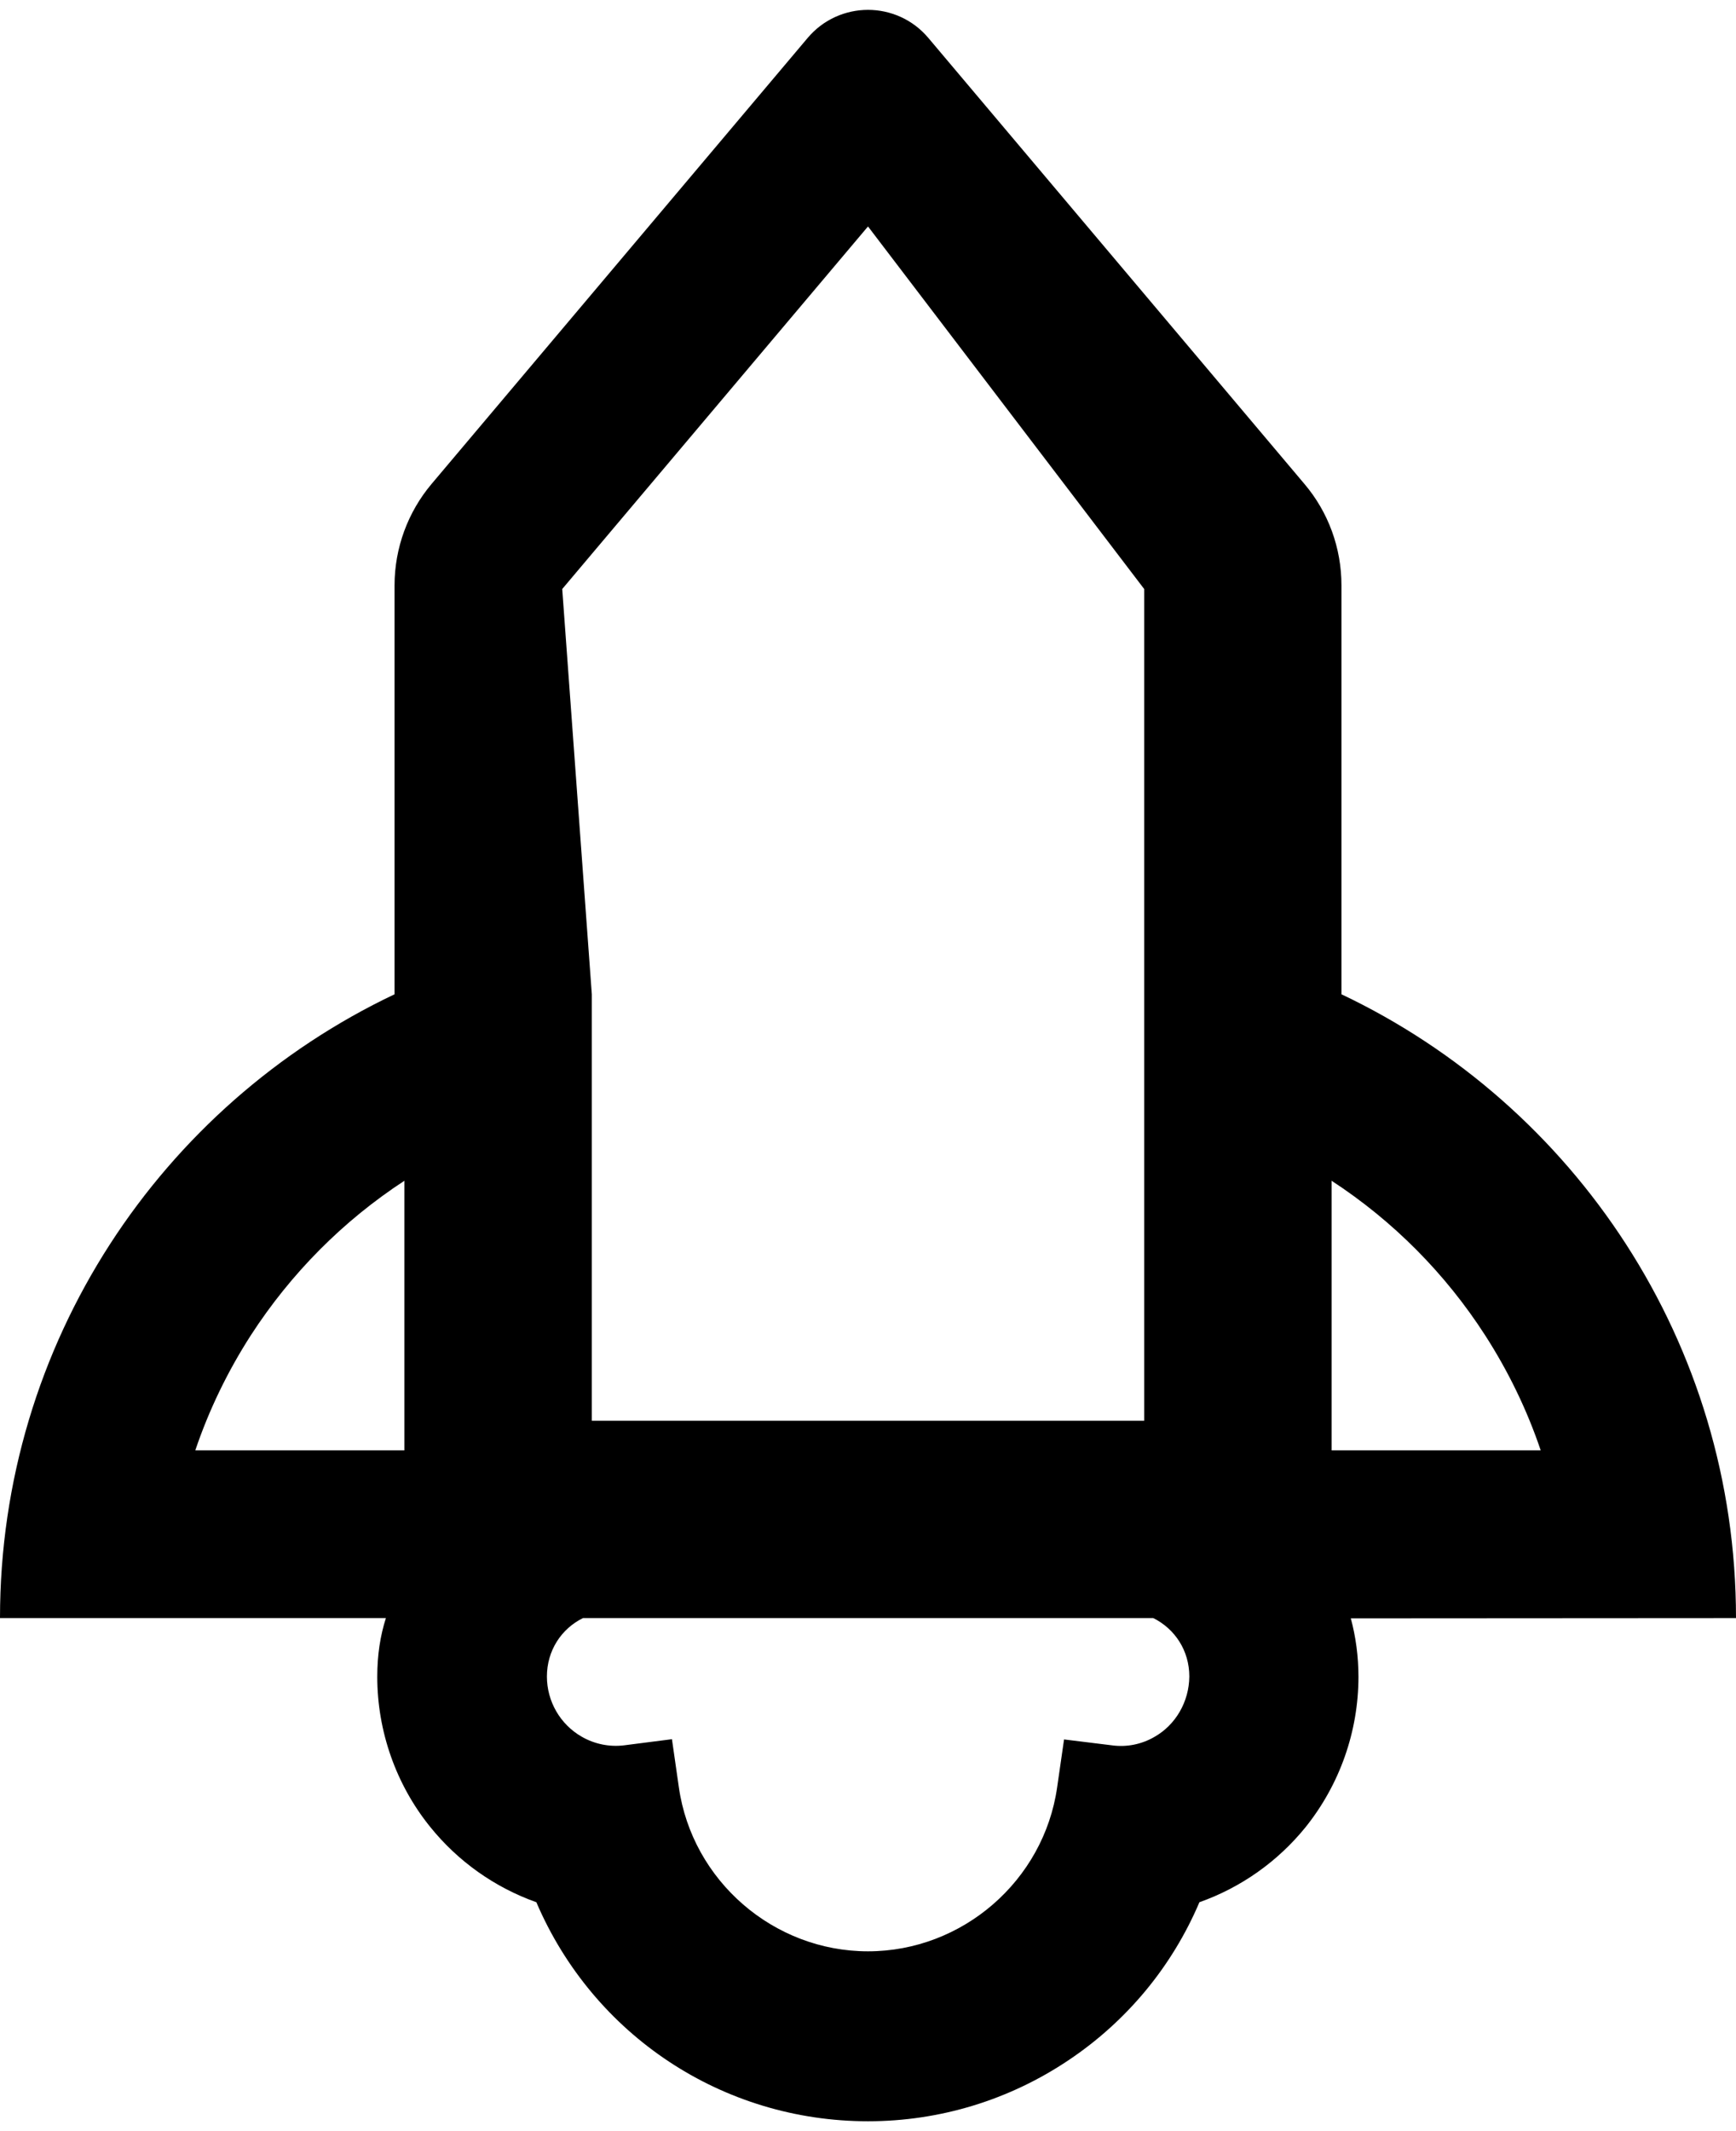 ﻿<?xml version="1.0" encoding="utf-8"?>
<svg version="1.1" xmlns:xlink="http://www.w3.org/1999/xlink" width="44px" height="54px" xmlns="http://www.w3.org/2000/svg">
  <defs>
    <pattern id="BGPattern" patternUnits="userSpaceOnUse" alignment="0 0" imageRepeat="None" />
    <mask fill="white" id="Clip3110">
      <path d="M 34.237 41.006  L 44 41  C 44 34.025  39.913 28  34 25.194  L 34 14.831  C 34 13.887  33.669 12.975  33.056 12.256  L 23.531 0.963  C 23.131 0.487  22.562 0.25  22 0.25  C 21.438 0.25  20.869 0.487  20.469 0.963  L 10.944 12.256  C 10.335 12.976  10.001 13.888  10 14.831  L 10 25.194  C 4.088 28  0 34.025  0 41  L 9.781 41  C 9.637 41.45  9.562 41.938  9.562 42.487  C 9.562 43.869  10.038 45.219  10.9 46.287  C 11.604 47.162  12.536 47.824  13.594 48.2  C 15.038 51.575  18.319 53.75  22 53.75  C 23.819 53.75  25.581 53.212  27.087 52.2  C 28.562 51.212  29.706 49.831  30.4 48.2  C 31.457 47.826  32.389 47.166  33.094 46.294  C 33.957 45.215  34.429 43.875  34.431 42.494  C 34.431 41.969  34.362 41.469  34.237 41.006  Z M 10.25 29.919  L 10.25 36.75  L 4.95 36.75  C 5.294 35.731  5.769 34.75  6.356 33.837  C 7.375 32.262  8.7 30.931  10.25 29.919  Z M 15 36  L 15 25.194  L 14.25 14.925  L 22 5.738  L 29 14.925  L 29 36  L 15 36  Z M 30.144 42.481  C 30.138 43.119  29.8 43.706  29.256 44.013  C 28.931 44.2  28.556 44.275  28.188 44.225  L 26.969 44.075  L 26.794 45.288  C 26.456 47.656  24.394 49.444  22 49.444  C 19.606 49.444  17.544 47.656  17.206 45.288  L 17.031 44.069  L 15.812 44.225  C 15.442 44.269  15.067 44.192  14.744 44.006  C 14.2 43.694  13.862 43.113  13.862 42.481  C 13.862 41.819  14.231 41.269  14.775 41  L 29.231 41  C 29.781 41.275  30.144 41.825  30.144 42.481  Z M 39.05 36.75  L 33.75 36.75  L 33.75 29.919  C 35.309 30.936  36.636 32.272  37.644 33.838  C 38.231 34.75  38.706 35.731  39.05 36.75  Z " fill-rule="evenodd" />
    </mask>
  </defs>
  <g>
    <path d="M 34.237 41.006  L 44 41  C 44 34.025  39.913 28  34 25.194  L 34 14.831  C 34 13.887  33.669 12.975  33.056 12.256  L 23.531 0.963  C 23.131 0.487  22.562 0.25  22 0.25  C 21.438 0.25  20.869 0.487  20.469 0.963  L 10.944 12.256  C 10.335 12.976  10.001 13.888  10 14.831  L 10 25.194  C 4.088 28  0 34.025  0 41  L 9.781 41  C 9.637 41.45  9.562 41.938  9.562 42.487  C 9.562 43.869  10.038 45.219  10.9 46.287  C 11.604 47.162  12.536 47.824  13.594 48.2  C 15.038 51.575  18.319 53.75  22 53.75  C 23.819 53.75  25.581 53.212  27.087 52.2  C 28.562 51.212  29.706 49.831  30.4 48.2  C 31.457 47.826  32.389 47.166  33.094 46.294  C 33.957 45.215  34.429 43.875  34.431 42.494  C 34.431 41.969  34.362 41.469  34.237 41.006  Z M 10.25 29.919  L 10.25 36.75  L 4.95 36.75  C 5.294 35.731  5.769 34.75  6.356 33.837  C 7.375 32.262  8.7 30.931  10.25 29.919  Z M 15 36  L 15 25.194  L 14.25 14.925  L 22 5.738  L 29 14.925  L 29 36  L 15 36  Z M 30.144 42.481  C 30.138 43.119  29.8 43.706  29.256 44.013  C 28.931 44.2  28.556 44.275  28.188 44.225  L 26.969 44.075  L 26.794 45.288  C 26.456 47.656  24.394 49.444  22 49.444  C 19.606 49.444  17.544 47.656  17.206 45.288  L 17.031 44.069  L 15.812 44.225  C 15.442 44.269  15.067 44.192  14.744 44.006  C 14.2 43.694  13.862 43.113  13.862 42.481  C 13.862 41.819  14.231 41.269  14.775 41  L 29.231 41  C 29.781 41.275  30.144 41.825  30.144 42.481  Z M 39.05 36.75  L 33.75 36.75  L 33.75 29.919  C 35.309 30.936  36.636 32.272  37.644 33.838  C 38.231 34.75  38.706 35.731  39.05 36.75  Z " fill-rule="nonzero" fill="rgba(0, 0, 0, 1)" stroke="none" class="fill" />
    <path d="M 34.237 41.006  L 44 41  C 44 34.025  39.913 28  34 25.194  L 34 14.831  C 34 13.887  33.669 12.975  33.056 12.256  L 23.531 0.963  C 23.131 0.487  22.562 0.25  22 0.25  C 21.438 0.25  20.869 0.487  20.469 0.963  L 10.944 12.256  C 10.335 12.976  10.001 13.888  10 14.831  L 10 25.194  C 4.088 28  0 34.025  0 41  L 9.781 41  C 9.637 41.45  9.562 41.938  9.562 42.487  C 9.562 43.869  10.038 45.219  10.9 46.287  C 11.604 47.162  12.536 47.824  13.594 48.2  C 15.038 51.575  18.319 53.75  22 53.75  C 23.819 53.75  25.581 53.212  27.087 52.2  C 28.562 51.212  29.706 49.831  30.4 48.2  C 31.457 47.826  32.389 47.166  33.094 46.294  C 33.957 45.215  34.429 43.875  34.431 42.494  C 34.431 41.969  34.362 41.469  34.237 41.006  Z " stroke-width="0" stroke-dasharray="0" stroke="rgba(255, 255, 255, 0)" fill="none" class="stroke" mask="url(#Clip3110)" />
    <path d="M 10.25 29.919  L 10.25 36.75  L 4.95 36.75  C 5.294 35.731  5.769 34.75  6.356 33.837  C 7.375 32.262  8.7 30.931  10.25 29.919  Z " stroke-width="0" stroke-dasharray="0" stroke="rgba(255, 255, 255, 0)" fill="none" class="stroke" mask="url(#Clip3110)" />
    <path d="M 15 36  L 15 25.194  L 14.25 14.925  L 22 5.738  L 29 14.925  L 29 36  L 15 36  Z " stroke-width="0" stroke-dasharray="0" stroke="rgba(255, 255, 255, 0)" fill="none" class="stroke" mask="url(#Clip3110)" />
    <path d="M 30.144 42.481  C 30.138 43.119  29.8 43.706  29.256 44.013  C 28.931 44.2  28.556 44.275  28.188 44.225  L 26.969 44.075  L 26.794 45.288  C 26.456 47.656  24.394 49.444  22 49.444  C 19.606 49.444  17.544 47.656  17.206 45.288  L 17.031 44.069  L 15.812 44.225  C 15.442 44.269  15.067 44.192  14.744 44.006  C 14.2 43.694  13.862 43.113  13.862 42.481  C 13.862 41.819  14.231 41.269  14.775 41  L 29.231 41  C 29.781 41.275  30.144 41.825  30.144 42.481  Z " stroke-width="0" stroke-dasharray="0" stroke="rgba(255, 255, 255, 0)" fill="none" class="stroke" mask="url(#Clip3110)" />
    <path d="M 39.05 36.75  L 33.75 36.75  L 33.75 29.919  C 35.309 30.936  36.636 32.272  37.644 33.838  C 38.231 34.75  38.706 35.731  39.05 36.75  Z " stroke-width="0" stroke-dasharray="0" stroke="rgba(255, 255, 255, 0)" fill="none" class="stroke" mask="url(#Clip3110)" />
  </g>
</svg>